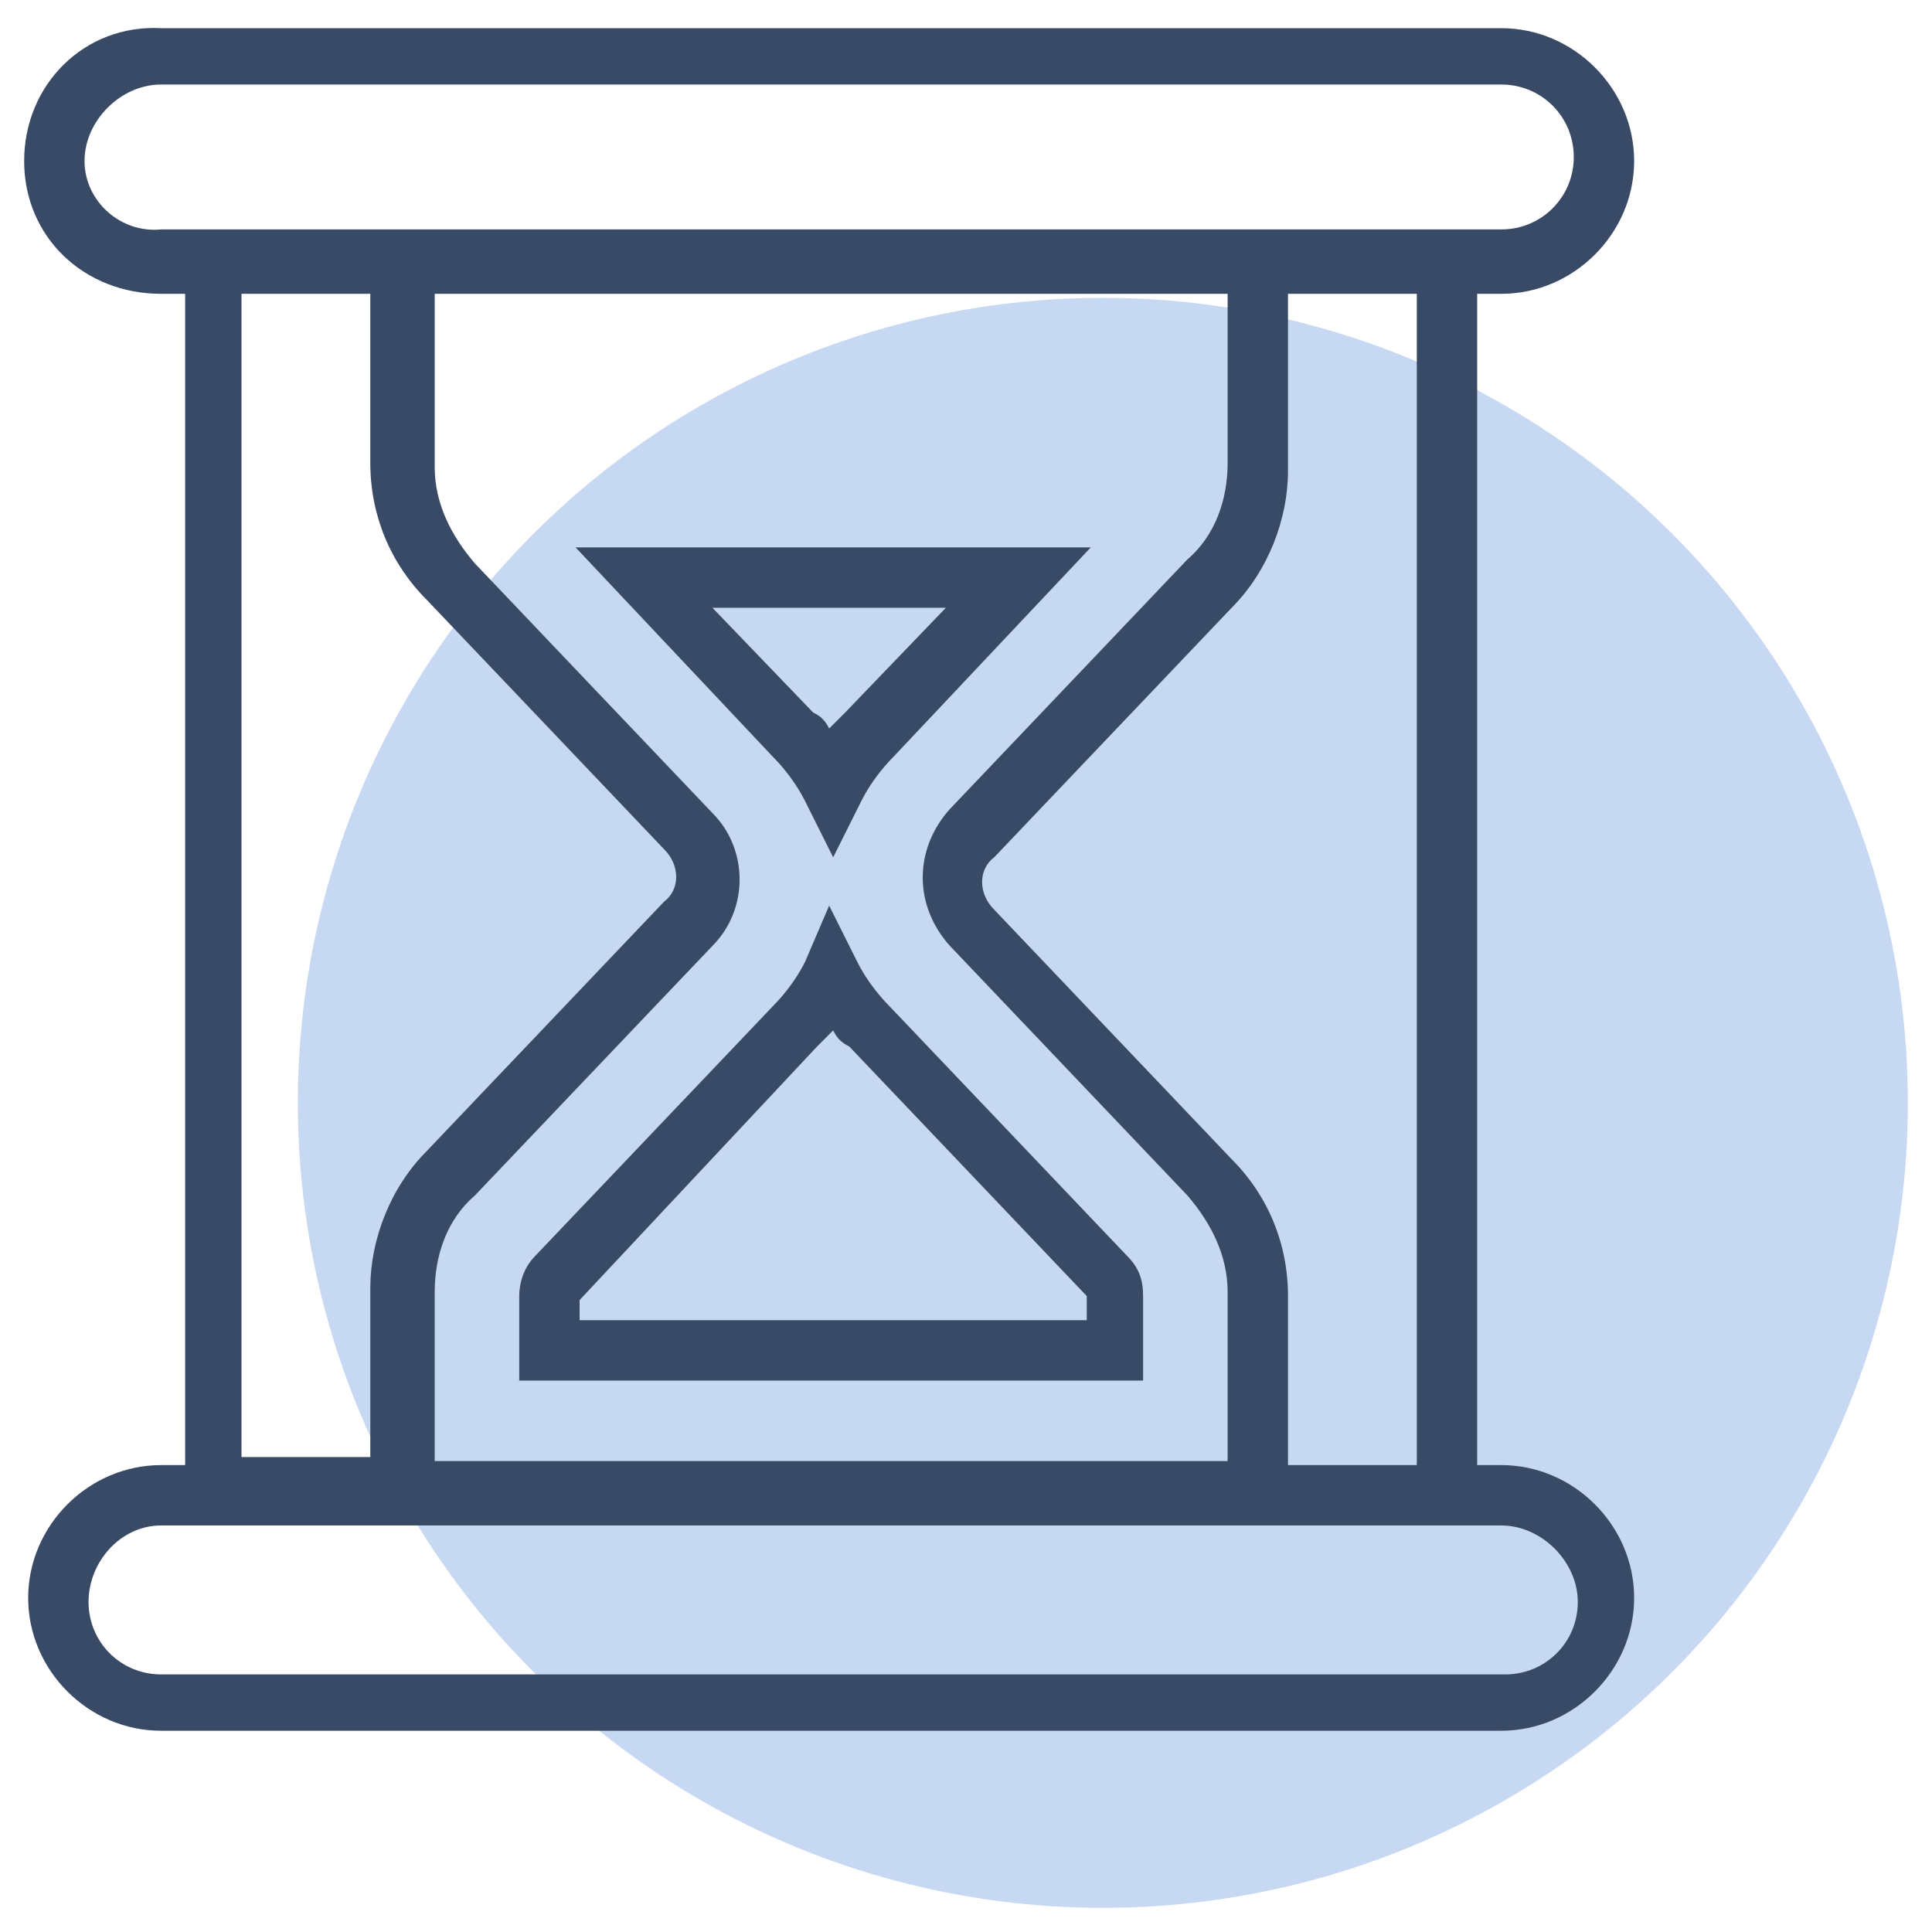 <?xml version="1.0" ?><svg id="Layer_1" style="enable-background:new 0 0 48 48;" version="1.1" viewBox="0 0 48 48" xml:space="preserve" xmlns="http://www.w3.org/2000/svg" xmlns:xlink="http://www.w3.org/1999/xlink"><style type="text/css">
	.st0{fill:#C7D8F2;}
	.st1{fill:#384A66;}
</style><g><g><circle class="st0" cx="27.4" cy="27.4" r="20"/></g><path class="st1" d="M4,36.4c-1.8,0-3.3,1.5-3.3,3.3s1.5,3.3,3.3,3.3h33.3c1.8,0,3.3-1.5,3.3-3.3s-1.5-3.3-3.3-3.3h-0.6V7.3h0.6   c1.8,0,3.3-1.5,3.3-3.3s-1.5-3.3-3.3-3.3H4C2.1,0.6,0.6,2.1,0.6,4S2.1,7.3,4,7.3h0.6v29.1H4z M39.2,39.8c0,1-0.8,1.8-1.8,1.8H4   c-1,0-1.8-0.8-1.8-1.8S3,37.9,4,37.9h5.3H32h5.3C38.3,37.9,39.2,38.8,39.2,39.8z M17.7,20.2l-5.9-6.2c-0.6-0.7-1-1.5-1-2.4V7.3   h19.7v4.2c0,0.9-0.3,1.8-1,2.4l-5.9,6.2c-0.9,1-0.9,2.4,0,3.4l5.9,6.2c0.6,0.7,1,1.5,1,2.4v4.2H10.8v-4.2c0-0.9,0.3-1.8,1-2.4   l5.9-6.2C18.6,22.6,18.6,21.1,17.7,20.2z M35.2,36.4H32v-4.2c0-1.3-0.5-2.5-1.4-3.4l-5.9-6.2c-0.4-0.4-0.4-1,0-1.3l5.9-6.2   c0.9-0.9,1.4-2.2,1.4-3.4V7.3h3.2V36.4z M2.1,4C2.1,3,3,2.1,4,2.1h33.3c1,0,1.8,0.8,1.8,1.8s-0.8,1.8-1.8,1.8H32H9.3H4   C3,5.8,2.1,5,2.1,4z M6,7.3h3.2v4.2c0,1.3,0.5,2.5,1.4,3.4l5.9,6.2c0.4,0.4,0.4,1,0,1.3l-5.9,6.2c-0.9,0.9-1.4,2.2-1.4,3.4v4.2H6   V7.3z"/><path class="st1" d="M20,19.9l0.7,1.4l0.7-1.4c0.2-0.4,0.5-0.8,0.8-1.1l4.9-5.2H14.3l4.9,5.2C19.5,19.1,19.8,19.5,20,19.9z    M23.5,15.1L21,17.7c-0.1,0.1-0.3,0.3-0.4,0.4c-0.1-0.2-0.2-0.3-0.4-0.4l-2.5-2.6H23.5z"/><path class="st1" d="M12.9,32.2v2.1h15.5v-2.1c0-0.4-0.1-0.7-0.4-1L22.1,25c-0.3-0.3-0.6-0.7-0.8-1.1l-0.7-1.4L20,23.9   c-0.2,0.4-0.5,0.8-0.8,1.1l-5.9,6.2C13,31.5,12.9,31.9,12.9,32.2z M20.3,26c0.1-0.1,0.3-0.3,0.4-0.4c0.1,0.2,0.2,0.3,0.4,0.4   l5.9,6.2v0.6H14.4l0-0.5L20.3,26z"/></g></svg>